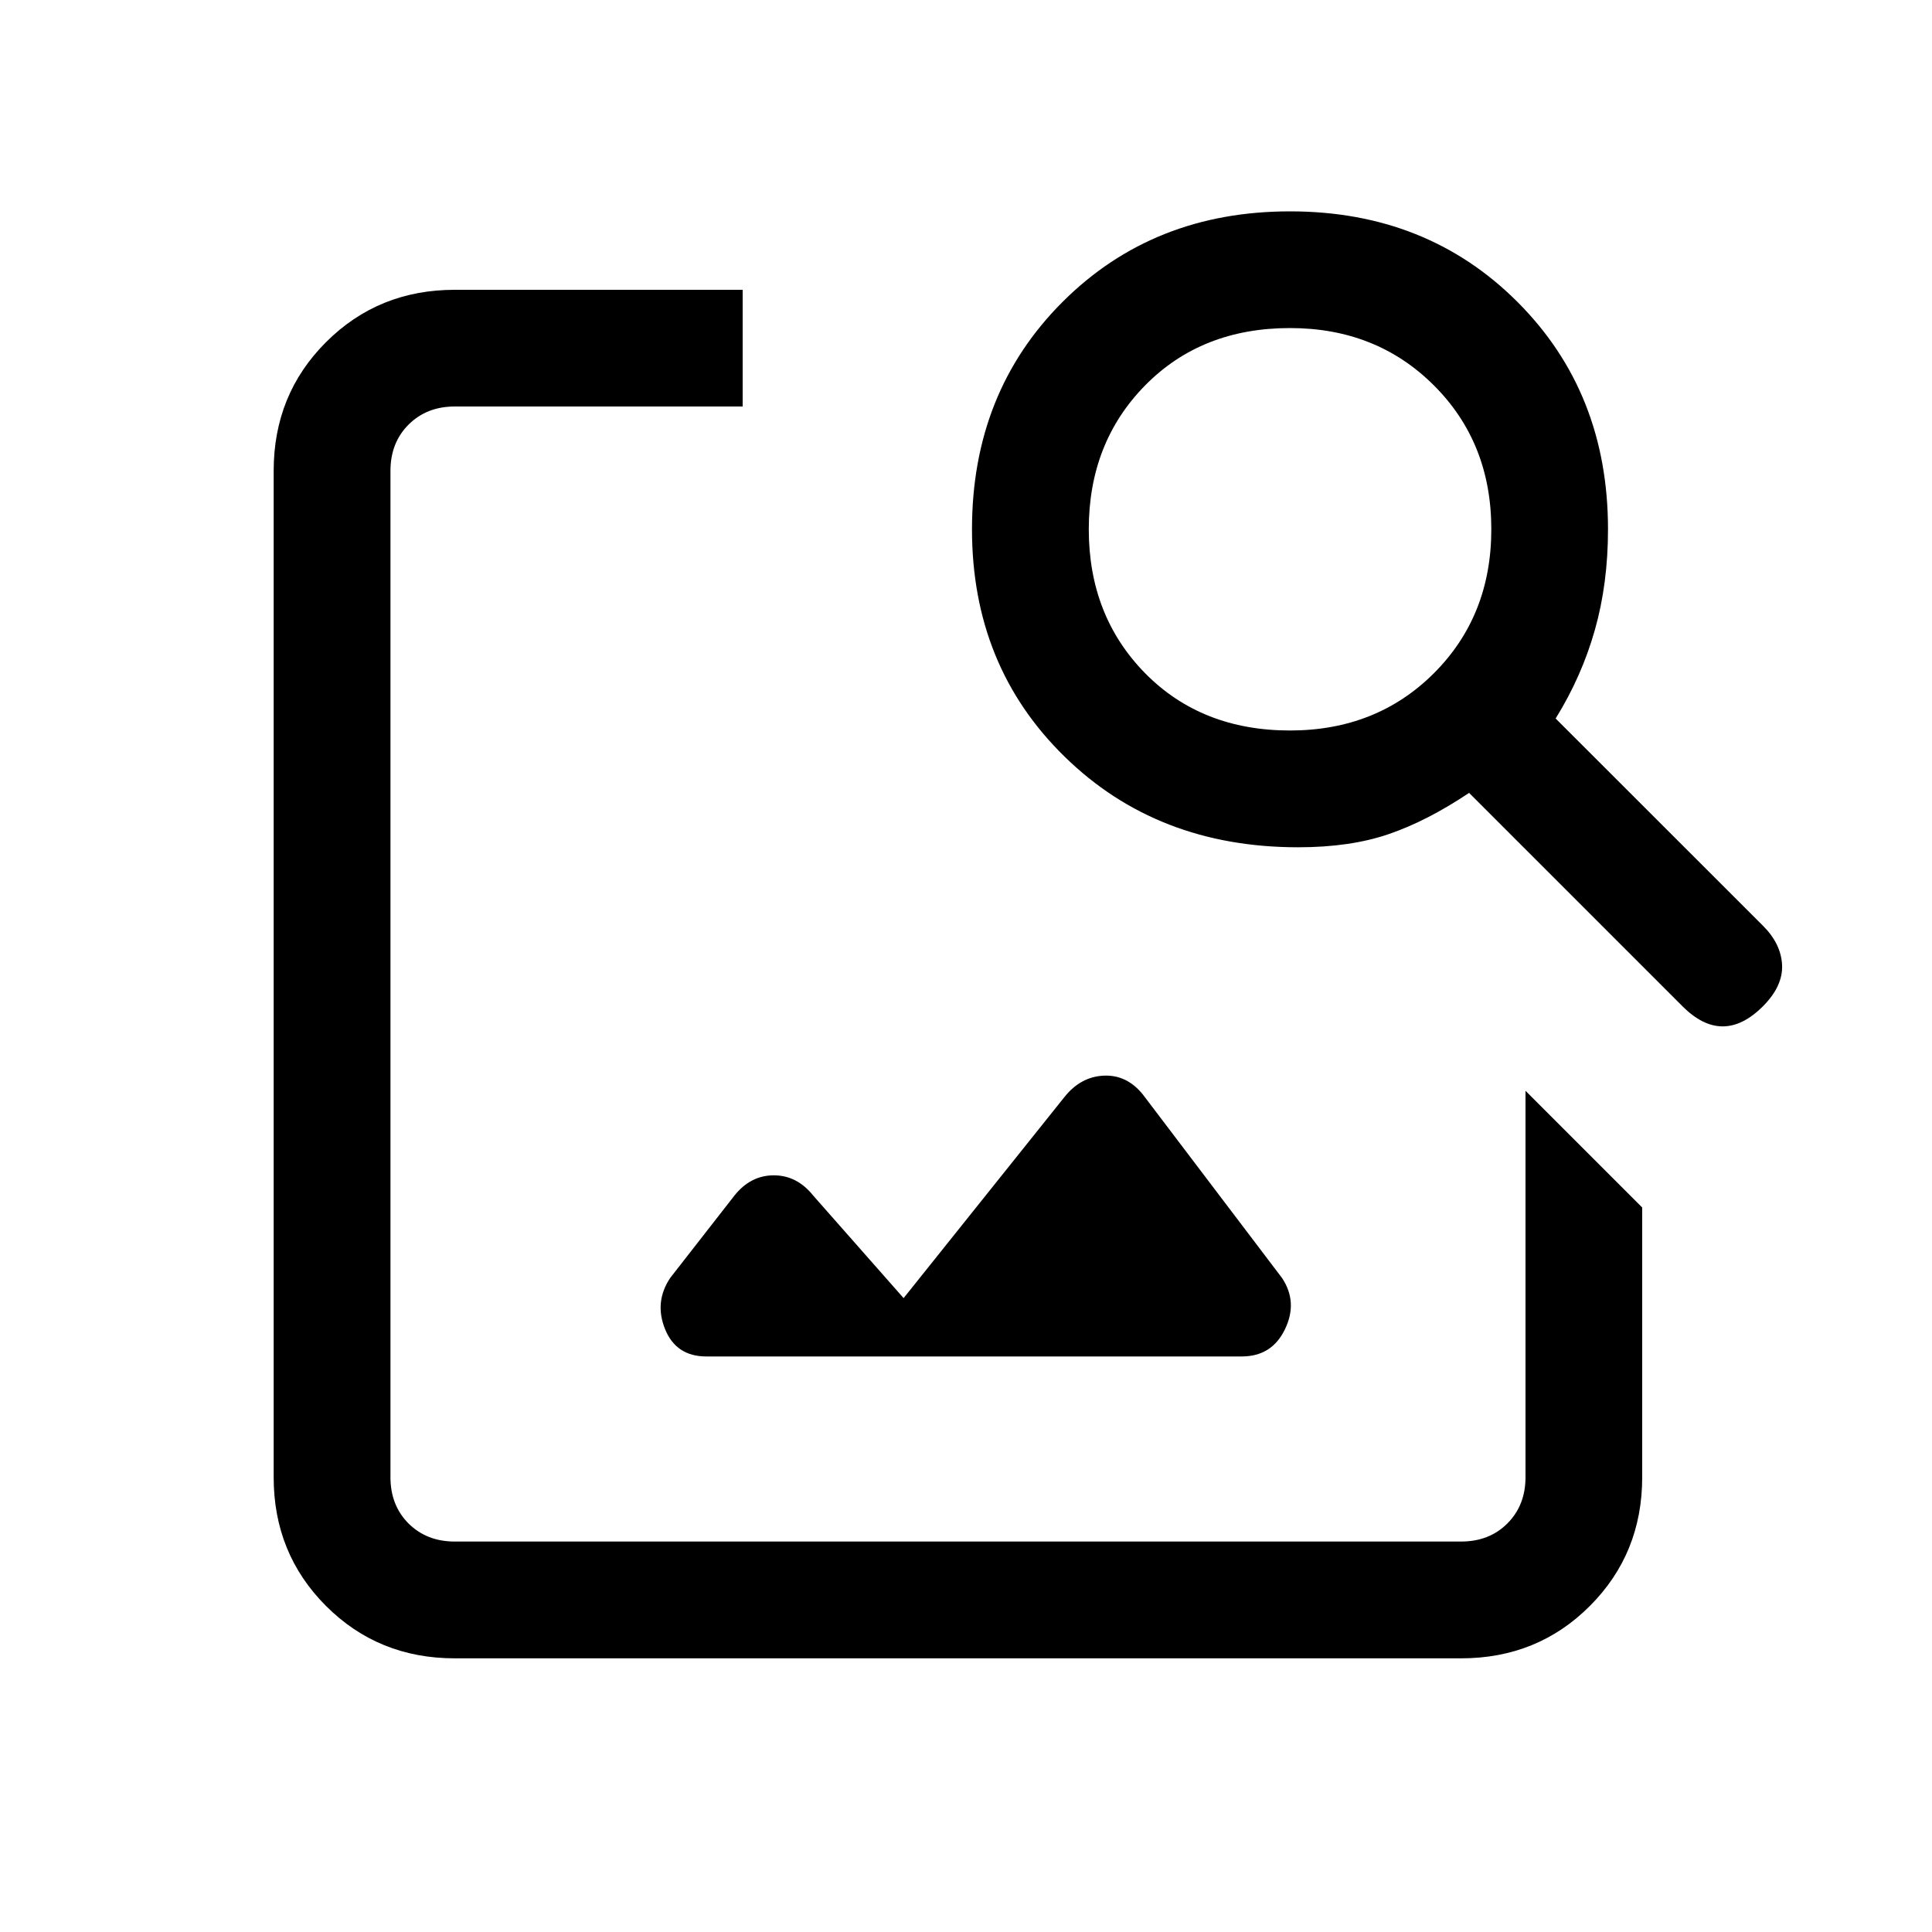 <svg xmlns="http://www.w3.org/2000/svg" height="20" width="20"><path d="M4.708 17.167q-.791 0-1.333-.542-.542-.542-.542-1.333V4.875q0-.792.542-1.333Q3.917 3 4.708 3h2.98v1.208h-2.98q-.291 0-.479.188-.187.187-.187.479v10.417q0 .291.187.479.188.187.479.187h10.417q.292 0 .479-.187.188-.188.188-.479v-4L17 12.5v2.792q0 .791-.542 1.333-.541.542-1.333.542Zm12.709-6.75-2.209-2.209q-.437.292-.833.427-.396.136-.937.136-1.459 0-2.417-.938-.959-.937-.959-2.354T11 3.125q.938-.937 2.354-.937 1.417 0 2.354.937.938.937.938 2.354 0 .563-.136 1.042-.135.479-.406.917l2.146 2.145q.188.188.198.407.01.218-.198.427-.208.208-.417.208-.208 0-.416-.208Zm-4.063-2.855q.896 0 1.49-.593.594-.594.594-1.49t-.594-1.489q-.594-.594-1.49-.594-.916 0-1.5.594-.583.593-.583 1.489 0 .896.583 1.49.584.593 1.5.593Zm-6.042 6.48q-.312 0-.427-.282-.114-.281.053-.531l.666-.854q.167-.208.406-.208.24 0 .407.208l.937 1.063 1.667-2.084q.167-.208.406-.219.24-.01.406.198l1.438 1.896q.167.25.031.531-.135.282-.448.282Z"/></svg>